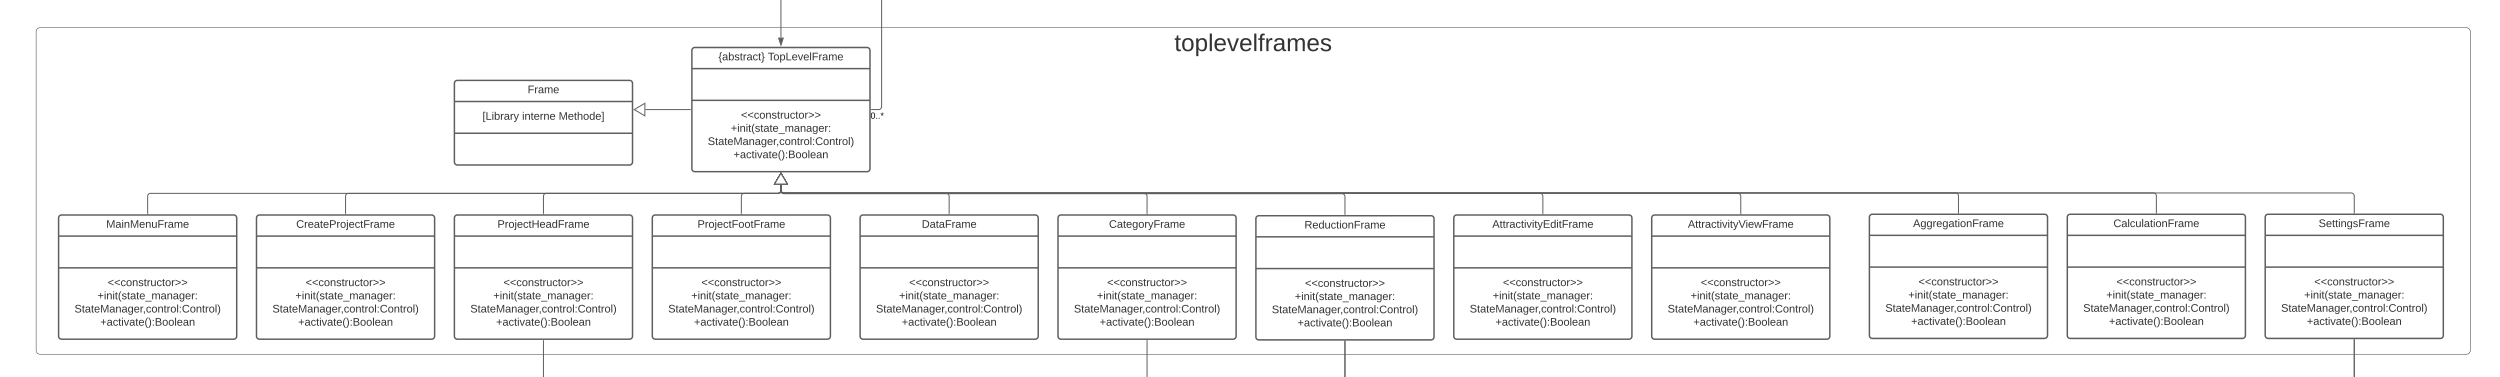 <svg xmlns="http://www.w3.org/2000/svg" xmlns:xlink="http://www.w3.org/1999/xlink" xmlns:lucid="lucid" width="5053" height="762"><g transform="translate(1793 776)" lucid:page-tab-id="0_0"><path d="M-1806.87-2517.67h5484.6v3840.5h-5484.6z" fill="#fff"/><path d="M-1720-712a8 8 0 0 1 8-8h4904a8 8 0 0 1 8 8v644a8 8 0 0 1-8 8h-4904a8 8 0 0 1-8-8z" stroke="#333" fill-opacity="0"/><use xlink:href="#a" transform="matrix(1,0,0,1,-1712,-712) translate(2292.662 39.289)"/><path d="M-874.57-335.46a6 6 0 0 1 6-6h348a6 6 0 0 1 6 6v239a6 6 0 0 1-6 6h-348a6 6 0 0 1-6-6z" stroke="#5e5e5e" stroke-width="3" fill="#fff"/><path d="M-874.57-298.8h360m-360 64.17h360" stroke="#5e5e5e" stroke-width="3" fill="none"/><use xlink:href="#b" transform="matrix(1,0,0,1,-866.567,-333.463) translate(78.975 17.944)"/><use xlink:href="#c" transform="matrix(1,0,0,1,-862.567,-226.63) translate(87.198 28.944)"/><use xlink:href="#d" transform="matrix(1,0,0,1,-862.567,-226.63) translate(66.611 55.611)"/><use xlink:href="#e" transform="matrix(1,0,0,1,-862.567,-226.63) translate(20.099 82.278)"/><use xlink:href="#f" transform="matrix(1,0,0,1,-862.567,-226.63) translate(72.136 108.944)"/><path d="M-474.57-335.46a6 6 0 0 1 6-6h348a6 6 0 0 1 6 6v239a6 6 0 0 1-6 6h-348a6 6 0 0 1-6-6z" stroke="#5e5e5e" stroke-width="3" fill="#fff"/><path d="M-474.57-298.8h360m-360 64.17h360" stroke="#5e5e5e" stroke-width="3" fill="none"/><use xlink:href="#g" transform="matrix(1,0,0,1,-466.567,-333.463) translate(83.296 17.944)"/><use xlink:href="#c" transform="matrix(1,0,0,1,-462.567,-226.63) translate(87.198 28.944)"/><use xlink:href="#d" transform="matrix(1,0,0,1,-462.567,-226.63) translate(66.611 55.611)"/><use xlink:href="#e" transform="matrix(1,0,0,1,-462.567,-226.63) translate(20.099 82.278)"/><use xlink:href="#f" transform="matrix(1,0,0,1,-462.567,-226.63) translate(72.136 108.944)"/><path d="M-1674.57-335.46a6 6 0 0 1 6-6h348a6 6 0 0 1 6 6v239a6 6 0 0 1-6 6h-348a6 6 0 0 1-6-6z" stroke="#5e5e5e" stroke-width="3" fill="#fff"/><path d="M-1674.57-298.8h360m-360 64.17h360" stroke="#5e5e5e" stroke-width="3" fill="none"/><use xlink:href="#h" transform="matrix(1,0,0,1,-1666.567,-333.463) translate(88.235 17.944)"/><use xlink:href="#c" transform="matrix(1,0,0,1,-1662.567,-226.63) translate(87.198 28.944)"/><use xlink:href="#d" transform="matrix(1,0,0,1,-1662.567,-226.63) translate(66.611 55.611)"/><use xlink:href="#e" transform="matrix(1,0,0,1,-1662.567,-226.63) translate(20.099 82.278)"/><use xlink:href="#f" transform="matrix(1,0,0,1,-1662.567,-226.63) translate(72.136 108.944)"/><path d="M-1274.57-335.46a6 6 0 0 1 6-6h348a6 6 0 0 1 6 6v239a6 6 0 0 1-6 6h-348a6 6 0 0 1-6-6z" stroke="#5e5e5e" stroke-width="3" fill="#fff"/><path d="M-1274.57-298.8h360m-360 64.17h360" stroke="#5e5e5e" stroke-width="3" fill="none"/><use xlink:href="#i" transform="matrix(1,0,0,1,-1266.567,-333.463) translate(72.216 17.944)"/><use xlink:href="#c" transform="matrix(1,0,0,1,-1262.567,-226.63) translate(87.198 28.944)"/><use xlink:href="#d" transform="matrix(1,0,0,1,-1262.567,-226.63) translate(66.611 55.611)"/><use xlink:href="#e" transform="matrix(1,0,0,1,-1262.567,-226.63) translate(20.099 82.278)"/><use xlink:href="#f" transform="matrix(1,0,0,1,-1262.567,-226.63) translate(72.136 108.944)"/><path d="M-54.57-335.46a6 6 0 0 1 6-6h348a6 6 0 0 1 6 6v239a6 6 0 0 1-6 6h-348a6 6 0 0 1-6-6z" stroke="#5e5e5e" stroke-width="3" fill="#fff"/><path d="M-54.57-298.8h360m-360 64.17h360" stroke="#5e5e5e" stroke-width="3" fill="none"/><use xlink:href="#j" transform="matrix(1,0,0,1,-46.567,-333.463) translate(116.568 17.944)"/><use xlink:href="#c" transform="matrix(1,0,0,1,-42.567,-226.63) translate(87.198 28.944)"/><use xlink:href="#d" transform="matrix(1,0,0,1,-42.567,-226.63) translate(66.611 55.611)"/><use xlink:href="#e" transform="matrix(1,0,0,1,-42.567,-226.63) translate(20.099 82.278)"/><use xlink:href="#f" transform="matrix(1,0,0,1,-42.567,-226.63) translate(72.136 108.944)"/><path d="M345.43-335.46a6 6 0 0 1 6-6h348a6 6 0 0 1 6 6v239a6 6 0 0 1-6 6h-348a6 6 0 0 1-6-6z" stroke="#5e5e5e" stroke-width="3" fill="#fff"/><path d="M345.43-298.8h360m-360 64.17h360" stroke="#5e5e5e" stroke-width="3" fill="none"/><use xlink:href="#k" transform="matrix(1,0,0,1,353.433,-333.463) translate(94.994 17.944)"/><use xlink:href="#c" transform="matrix(1,0,0,1,357.433,-226.63) translate(87.198 28.944)"/><use xlink:href="#d" transform="matrix(1,0,0,1,357.433,-226.63) translate(66.611 55.611)"/><use xlink:href="#e" transform="matrix(1,0,0,1,357.433,-226.63) translate(20.099 82.278)"/><use xlink:href="#f" transform="matrix(1,0,0,1,357.433,-226.63) translate(72.136 108.944)"/><path d="M745.43-334a6 6 0 0 1 6-6h348a6 6 0 0 1 6 6v239a6 6 0 0 1-6 6h-348a6 6 0 0 1-6-6z" stroke="#5e5e5e" stroke-width="3" fill="#fff"/><path d="M745.43-297.33h360m-360 64.16h360" stroke="#5e5e5e" stroke-width="3" fill="none"/><use xlink:href="#l" transform="matrix(1,0,0,1,753.433,-332) translate(90.056 17.944)"/><use xlink:href="#c" transform="matrix(1,0,0,1,757.433,-225.167) translate(87.198 28.944)"/><use xlink:href="#d" transform="matrix(1,0,0,1,757.433,-225.167) translate(66.611 55.611)"/><use xlink:href="#e" transform="matrix(1,0,0,1,757.433,-225.167) translate(20.099 82.278)"/><use xlink:href="#f" transform="matrix(1,0,0,1,757.433,-225.167) translate(72.136 108.944)"/><path d="M925.43-86.5V124a6 6 0 0 1-6 6h-178a6 6 0 0 0-6 6v24.15" stroke="#5e5e5e" stroke-width="2" fill="none"/><path d="M926.43-86.47h-2v-1.03h2z" stroke="#5e5e5e" stroke-width=".05" fill="#5e5e5e"/><path d="M735.43 175.4l-4.63-14.25h9.27z" stroke="#5e5e5e" stroke-width="2" fill="#5e5e5e"/><path d="M925.43-86.5V124a6 6 0 0 0 6 6h198a6 6 0 0 1 6 6v24.15" stroke="#5e5e5e" stroke-width="2" fill="none"/><path d="M926.43-86.47h-2v-1.03h2z" stroke="#5e5e5e" stroke-width=".05" fill="#5e5e5e"/><path d="M1135.43 175.4l-4.63-14.25h9.27z" stroke="#5e5e5e" stroke-width="2" fill="#5e5e5e"/><path d="M1145.43-335.46a6 6 0 0 1 6-6h348a6 6 0 0 1 6 6v239a6 6 0 0 1-6 6h-348a6 6 0 0 1-6-6z" stroke="#5e5e5e" stroke-width="3" fill="#fff"/><path d="M1145.43-298.8h360m-360 64.17h360" stroke="#5e5e5e" stroke-width="3" fill="none"/><use xlink:href="#m" transform="matrix(1,0,0,1,1153.433,-333.463) translate(69.747 17.944)"/><use xlink:href="#c" transform="matrix(1,0,0,1,1157.433,-226.63) translate(87.198 28.944)"/><use xlink:href="#d" transform="matrix(1,0,0,1,1157.433,-226.63) translate(66.611 55.611)"/><use xlink:href="#e" transform="matrix(1,0,0,1,1157.433,-226.63) translate(20.099 82.278)"/><use xlink:href="#f" transform="matrix(1,0,0,1,1157.433,-226.63) translate(72.136 108.944)"/><path d="M1545.43-335.46a6 6 0 0 1 6-6h348a6 6 0 0 1 6 6v239a6 6 0 0 1-6 6h-348a6 6 0 0 1-6-6z" stroke="#5e5e5e" stroke-width="3" fill="#fff"/><path d="M1545.43-298.8h360m-360 64.17h360" stroke="#5e5e5e" stroke-width="3" fill="none"/><use xlink:href="#n" transform="matrix(1,0,0,1,1553.433,-333.463) translate(65.056 17.944)"/><use xlink:href="#c" transform="matrix(1,0,0,1,1557.433,-226.63) translate(87.198 28.944)"/><use xlink:href="#d" transform="matrix(1,0,0,1,1557.433,-226.63) translate(66.611 55.611)"/><use xlink:href="#e" transform="matrix(1,0,0,1,1557.433,-226.63) translate(20.099 82.278)"/><use xlink:href="#f" transform="matrix(1,0,0,1,1557.433,-226.63) translate(72.136 108.944)"/><path d="M1985.43-336.96a6 6 0 0 1 6-6h348a6 6 0 0 1 6 6v239a6 6 0 0 1-6 6h-348a6 6 0 0 1-6-6z" stroke="#5e5e5e" stroke-width="3" fill="#fff"/><path d="M1985.43-300.3h360m-360 64.17h360" stroke="#5e5e5e" stroke-width="3" fill="none"/><use xlink:href="#o" transform="matrix(1,0,0,1,1993.433,-334.963) translate(80.179 17.944)"/><use xlink:href="#c" transform="matrix(1,0,0,1,1997.433,-228.13) translate(87.198 28.944)"/><use xlink:href="#d" transform="matrix(1,0,0,1,1997.433,-228.13) translate(66.611 55.611)"/><use xlink:href="#e" transform="matrix(1,0,0,1,1997.433,-228.13) translate(20.099 82.278)"/><use xlink:href="#f" transform="matrix(1,0,0,1,1997.433,-228.13) translate(72.136 108.944)"/><path d="M2385.43-336.96a6 6 0 0 1 6-6h348a6 6 0 0 1 6 6v239a6 6 0 0 1-6 6h-348a6 6 0 0 1-6-6z" stroke="#5e5e5e" stroke-width="3" fill="#fff"/><path d="M2385.43-300.3h360m-360 64.17h360" stroke="#5e5e5e" stroke-width="3" fill="none"/><use xlink:href="#p" transform="matrix(1,0,0,1,2393.433,-334.963) translate(85.179 17.944)"/><use xlink:href="#c" transform="matrix(1,0,0,1,2397.433,-228.13) translate(87.198 28.944)"/><use xlink:href="#d" transform="matrix(1,0,0,1,2397.433,-228.13) translate(66.611 55.611)"/><use xlink:href="#e" transform="matrix(1,0,0,1,2397.433,-228.13) translate(20.099 82.278)"/><use xlink:href="#f" transform="matrix(1,0,0,1,2397.433,-228.13) translate(72.136 108.944)"/><path d="M-694.57-87.96V77.46" stroke="#5e5e5e" stroke-width="2" fill="none"/><path d="M-693.57-87.94h-2v-1.02h2z" stroke="#5e5e5e" stroke-width=".05" fill="#5e5e5e"/><path d="M-694.57 92.73l-4.63-14.27h9.27z" stroke="#5e5e5e" stroke-width="2" fill="#5e5e5e"/><path d="M2785.43-336.96a6 6 0 0 1 6-6h348a6 6 0 0 1 6 6v239a6 6 0 0 1-6 6h-348a6 6 0 0 1-6-6z" stroke="#5e5e5e" stroke-width="3" fill="#fff"/><path d="M2785.43-300.3h360m-360 64.17h360" stroke="#5e5e5e" stroke-width="3" fill="none"/><use xlink:href="#q" transform="matrix(1,0,0,1,2793.433,-334.963) translate(99.901 17.944)"/><use xlink:href="#c" transform="matrix(1,0,0,1,2797.433,-228.13) translate(87.198 28.944)"/><use xlink:href="#d" transform="matrix(1,0,0,1,2797.433,-228.13) translate(66.611 55.611)"/><use xlink:href="#e" transform="matrix(1,0,0,1,2797.433,-228.13) translate(20.099 82.278)"/><use xlink:href="#f" transform="matrix(1,0,0,1,2797.433,-228.13) translate(72.136 108.944)"/><path d="M2965.43-89.46v82.9a6 6 0 0 1-6 6h-388a6 6 0 0 0-6 6v65.4" stroke="#5e5e5e" stroke-width="2" fill="none"/><path d="M2966.43-89.44h-2v-1.02h2z" stroke="#5e5e5e" stroke-width=".05" fill="#5e5e5e"/><path d="M2565.43 86.12l-4.63-14.27h9.27z" stroke="#5e5e5e" stroke-width="2" fill="#5e5e5e"/><path d="M2965.43-89.46v160.3" stroke="#5e5e5e" stroke-width="2" fill="none"/><path d="M2966.43-89.44h-2v-1.02h2z" stroke="#5e5e5e" stroke-width=".05" fill="#5e5e5e"/><path d="M2965.43 86.12l-4.63-14.27h9.27z" stroke="#5e5e5e" stroke-width="2" fill="#5e5e5e"/><path d="M525.43-87.96V984.7a6 6 0 0 0 6 6h204" stroke="#5e5e5e" stroke-width="2" fill="none"/><path d="M526.43-87.94h-2v-1.02h2z" stroke="#5e5e5e" stroke-width=".05" fill="#5e5e5e"/><path d="M750.7 990.7l-14.27 4.62v-9.27z" stroke="#5e5e5e" stroke-width="2" fill="#5e5e5e"/><use xlink:href="#r" transform="matrix(1,0,0,1,744.933,960.451) translate(0 14.4)"/><path d="M-394.57-674a6 6 0 0 1 6-6h348a6 6 0 0 1 6 6v239a6 6 0 0 1-6 6h-348a6 6 0 0 1-6-6z" stroke="#5e5e5e" stroke-width="3" fill="#fff"/><path d="M-394.57-637.33h360m-360 64.16h360" stroke="#5e5e5e" stroke-width="3" fill="none"/><use xlink:href="#s" transform="matrix(1,0,0,1,-386.567,-672) translate(45.642 17.944)"/><use xlink:href="#t" transform="matrix(1,0,0,1,-386.567,-672) translate(145.58 17.944)"/><use xlink:href="#c" transform="matrix(1,0,0,1,-382.567,-565.167) translate(87.198 28.944)"/><use xlink:href="#d" transform="matrix(1,0,0,1,-382.567,-565.167) translate(66.611 55.611)"/><use xlink:href="#e" transform="matrix(1,0,0,1,-382.567,-565.167) translate(20.099 82.278)"/><use xlink:href="#f" transform="matrix(1,0,0,1,-382.567,-565.167) translate(72.136 108.944)"/><path d="M-214.57-944.07V-700" stroke="#5e5e5e" stroke-width="2" fill="none"/><path d="M-213.57-944.04h-2v-1.03h2z" stroke="#5e5e5e" stroke-width=".05" fill="#5e5e5e"/><path d="M-214.57-684.74L-219.2-699h9.27z" stroke="#5e5e5e" stroke-width="2" fill="#5e5e5e"/><path d="M-874.57-607.5a6 6 0 0 1 6-6h348a6 6 0 0 1 6 6v159a6 6 0 0 1-6 6h-348a6 6 0 0 1-6-6z" stroke="#5e5e5e" stroke-width="3" fill="#fff"/><path d="M-874.57-570.83h360m-360 64.17h360" stroke="#5e5e5e" stroke-width="3" fill="none"/><use xlink:href="#u" transform="matrix(1,0,0,1,-866.567,-605.493) translate(139.994 17.944)"/><use xlink:href="#v" transform="matrix(1,0,0,1,-862.567,-562.826) translate(44.728 28.944)"/><use xlink:href="#w" transform="matrix(1,0,0,1,-862.567,-562.826) translate(124.79 28.944)"/><use xlink:href="#x" transform="matrix(1,0,0,1,-862.567,-562.826) translate(198.741 28.944)"/><path d="M-397.07-554.5h-91.5" stroke="#5e5e5e" stroke-width="2" fill="none"/><path d="M-396.07-553.5h-1.02v-2h1.03z" stroke="#5e5e5e" stroke-width=".05" fill="#5e5e5e"/><path d="M-511.1-554.5l21.52-12.73v25.46z" stroke="#5e5e5e" stroke-width="2" fill="#fff"/><path d="M-32.07-554.5h15a6 6 0 0 0 6-6V-824a6 6 0 0 1 6-6h901.8a6 6 0 0 0 6-6v-80" stroke="#5e5e5e" stroke-width="2" fill="none"/><path d="M-32.04-553.5h-1.03v-2h1.03z" stroke="#5e5e5e" stroke-width=".05" fill="#5e5e5e"/><path d="M902.72-931.26l4.63 14.26h-9.27z" stroke="#5e5e5e" stroke-width="2" fill="#5e5e5e"/><g><use xlink:href="#y" transform="matrix(1,0,0,1,-33.567,-550.5) translate(0 14.4)"/></g><path d="M-214.57-403.02v11.8a6 6 0 0 1-6 6h-1268a6 6 0 0 0-6 6v35.26" stroke="#5e5e5e" stroke-width="2" fill="none"/><path d="M-214.57-425.54l12.73 21.52h-25.45z" stroke="#5e5e5e" stroke-width="2" fill="#fff"/><path d="M-1493.57-342.96h-2V-344h2z" stroke="#5e5e5e" stroke-width=".05" fill="#5e5e5e"/><path d="M-214.57-403.02v11.8a6 6 0 0 1-6 6h-868a6 6 0 0 0-6 6v35.26" stroke="#5e5e5e" stroke-width="2" fill="none"/><path d="M-214.57-425.54l12.73 21.52h-25.45z" stroke="#5e5e5e" stroke-width="2" fill="#fff"/><path d="M-1093.57-342.96h-2V-344h2z" stroke="#5e5e5e" stroke-width=".05" fill="#5e5e5e"/><path d="M-214.57-403.02v11.8a6 6 0 0 1-6 6h-68a6 6 0 0 0-6 6v35.26" stroke="#5e5e5e" stroke-width="2" fill="none"/><path d="M-214.57-425.54l12.73 21.52h-25.45z" stroke="#5e5e5e" stroke-width="2" fill="#fff"/><path d="M-293.57-342.96h-2V-344h2z" stroke="#5e5e5e" stroke-width=".05" fill="#5e5e5e"/><path d="M-214.57-403.02v11.8a6 6 0 0 1-6 6h-468a6 6 0 0 0-6 6v35.26" stroke="#5e5e5e" stroke-width="2" fill="none"/><path d="M-214.57-425.54l12.73 21.52h-25.45z" stroke="#5e5e5e" stroke-width="2" fill="#fff"/><path d="M-693.57-342.96h-2V-344h2z" stroke="#5e5e5e" stroke-width=".05" fill="#5e5e5e"/><path d="M-214.57-403.02v12.52a6 6 0 0 0 6 6h1128a6 6 0 0 1 6 6v36" stroke="#5e5e5e" stroke-width="2" fill="none"/><path d="M-214.57-425.54l12.73 21.52h-25.45z" stroke="#5e5e5e" stroke-width="2" fill="#fff"/><path d="M926.43-341.5h-2v-1.03h2z" stroke="#5e5e5e" stroke-width=".05" fill="#5e5e5e"/><path d="M-214.57-403.02v11.8a6 6 0 0 0 6 6h328a6 6 0 0 1 6 6v35.26" stroke="#5e5e5e" stroke-width="2" fill="none"/><path d="M-214.57-425.54l12.73 21.52h-25.45z" stroke="#5e5e5e" stroke-width="2" fill="#fff"/><path d="M126.43-342.96h-2V-344h2z" stroke="#5e5e5e" stroke-width=".05" fill="#5e5e5e"/><path d="M-214.57-403.02v11.8a6 6 0 0 0 6 6h1528a6 6 0 0 1 6 6v35.26" stroke="#5e5e5e" stroke-width="2" fill="none"/><path d="M-214.57-425.54l12.73 21.52h-25.45z" stroke="#5e5e5e" stroke-width="2" fill="#fff"/><path d="M1326.43-342.96h-2V-344h2z" stroke="#5e5e5e" stroke-width=".05" fill="#5e5e5e"/><path d="M-214.57-403.02v11.8a6 6 0 0 0 6 6h728a6 6 0 0 1 6 6v35.26" stroke="#5e5e5e" stroke-width="2" fill="none"/><path d="M-214.57-425.54l12.73 21.52h-25.45z" stroke="#5e5e5e" stroke-width="2" fill="#fff"/><path d="M526.43-342.96h-2V-344h2z" stroke="#5e5e5e" stroke-width=".05" fill="#5e5e5e"/><path d="M-214.57-403.02v11.04a6 6 0 0 0 6 6h2368a6 6 0 0 1 6 6v34.52" stroke="#5e5e5e" stroke-width="2" fill="none"/><path d="M-214.57-425.54l12.73 21.52h-25.45z" stroke="#5e5e5e" stroke-width="2" fill="#fff"/><path d="M2166.43-344.46h-2v-1.03h2z" stroke="#5e5e5e" stroke-width=".05" fill="#5e5e5e"/><path d="M-214.57-403.02v11.8a6 6 0 0 0 6 6h1928a6 6 0 0 1 6 6v35.26" stroke="#5e5e5e" stroke-width="2" fill="none"/><path d="M-214.57-425.54l12.73 21.52h-25.45z" stroke="#5e5e5e" stroke-width="2" fill="#fff"/><path d="M1726.43-342.96h-2V-344h2z" stroke="#5e5e5e" stroke-width=".05" fill="#5e5e5e"/><path d="M-214.57-403.02v11.04a6 6 0 0 0 6 6h2768a6 6 0 0 1 6 6v34.52" stroke="#5e5e5e" stroke-width="2" fill="none"/><path d="M-214.57-425.54l12.73 21.52h-25.45z" stroke="#5e5e5e" stroke-width="2" fill="#fff"/><path d="M2566.43-344.46h-2v-1.03h2z" stroke="#5e5e5e" stroke-width=".05" fill="#5e5e5e"/><path d="M-214.57-403.02v11.04a6 6 0 0 0 6 6h3168a6 6 0 0 1 6 6v34.52" stroke="#5e5e5e" stroke-width="2" fill="none"/><path d="M-214.57-425.54l12.73 21.52h-25.45z" stroke="#5e5e5e" stroke-width="2" fill="#fff"/><path d="M2966.43-344.46h-2v-1.03h2z" stroke="#5e5e5e" stroke-width=".05" fill="#5e5e5e"/><path d="M-214.57-403.02v16.8" stroke="#5e5e5e" stroke-width="2" fill="none"/><path d="M-214.57-425.54l12.73 21.52h-25.45z" stroke="#5e5e5e" stroke-width="2" fill="#fff"/><path d="M-214.57-386.26v1.03" stroke="#5e5e5e" stroke-width="2" fill="none"/><defs><path fill="#333" d="M59-47c-2 24 18 29 38 22v24C64 9 27 4 27-40v-127H5v-23h24l9-43h21v43h35v23H59v120" id="z"/><path fill="#333" d="M100-194c62-1 85 37 85 99 1 63-27 99-86 99S16-35 15-95c0-66 28-99 85-99zM99-20c44 1 53-31 53-75 0-43-8-75-51-75s-53 32-53 75 10 74 51 75" id="A"/><path fill="#333" d="M115-194c55 1 70 41 70 98S169 2 115 4C84 4 66-9 55-30l1 105H24l-1-265h31l2 30c10-21 28-34 59-34zm-8 174c40 0 45-34 45-75s-6-73-45-74c-42 0-51 32-51 76 0 43 10 73 51 73" id="B"/><path fill="#333" d="M24 0v-261h32V0H24" id="C"/><path fill="#333" d="M100-194c63 0 86 42 84 106H49c0 40 14 67 53 68 26 1 43-12 49-29l28 8c-11 28-37 45-77 45C44 4 14-33 15-96c1-61 26-98 85-98zm52 81c6-60-76-77-97-28-3 7-6 17-6 28h103" id="D"/><path fill="#333" d="M108 0H70L1-190h34L89-25l56-165h34" id="E"/><path fill="#333" d="M101-234c-31-9-42 10-38 44h38v23H63V0H32v-167H5v-23h27c-7-52 17-82 69-68v24" id="F"/><path fill="#333" d="M114-163C36-179 61-72 57 0H25l-1-190h30c1 12-1 29 2 39 6-27 23-49 58-41v29" id="G"/><path fill="#333" d="M141-36C126-15 110 5 73 4 37 3 15-17 15-53c-1-64 63-63 125-63 3-35-9-54-41-54-24 1-41 7-42 31l-33-3c5-37 33-52 76-52 45 0 72 20 72 64v82c-1 20 7 32 28 27v20c-31 9-61-2-59-35zM48-53c0 20 12 33 32 33 41-3 63-29 60-74-43 2-92-5-92 41" id="H"/><path fill="#333" d="M210-169c-67 3-38 105-44 169h-31v-121c0-29-5-50-35-48C34-165 62-65 56 0H25l-1-190h30c1 10-1 24 2 32 10-44 99-50 107 0 11-21 27-35 58-36 85-2 47 119 55 194h-31v-121c0-29-5-49-35-48" id="I"/><path fill="#333" d="M135-143c-3-34-86-38-87 0 15 53 115 12 119 90S17 21 10-45l28-5c4 36 97 45 98 0-10-56-113-15-118-90-4-57 82-63 122-42 12 7 21 19 24 35" id="J"/><g id="a"><use transform="matrix(0.136,0,0,0.136,0,0)" xlink:href="#z"/><use transform="matrix(0.136,0,0,0.136,13.642,0)" xlink:href="#A"/><use transform="matrix(0.136,0,0,0.136,40.926,0)" xlink:href="#B"/><use transform="matrix(0.136,0,0,0.136,68.21,0)" xlink:href="#C"/><use transform="matrix(0.136,0,0,0.136,78.987,0)" xlink:href="#D"/><use transform="matrix(0.136,0,0,0.136,106.271,0)" xlink:href="#E"/><use transform="matrix(0.136,0,0,0.136,130.827,0)" xlink:href="#D"/><use transform="matrix(0.136,0,0,0.136,158.11,0)" xlink:href="#C"/><use transform="matrix(0.136,0,0,0.136,168.888,0)" xlink:href="#F"/><use transform="matrix(0.136,0,0,0.136,182.53,0)" xlink:href="#G"/><use transform="matrix(0.136,0,0,0.136,198.764,0)" xlink:href="#H"/><use transform="matrix(0.136,0,0,0.136,226.048,0)" xlink:href="#I"/><use transform="matrix(0.136,0,0,0.136,266.837,0)" xlink:href="#D"/><use transform="matrix(0.136,0,0,0.136,294.121,0)" xlink:href="#J"/></g><path fill="#333" d="M30-248c87 1 191-15 191 75 0 78-77 80-158 76V0H30v-248zm33 125c57 0 124 11 124-50 0-59-68-47-124-48v98" id="K"/><path fill="#333" d="M24-231v-30h32v30H24zM-9 49c24 4 33-6 33-30v-209h32V24c2 40-23 58-65 49V49" id="L"/><path fill="#333" d="M96-169c-40 0-48 33-48 73s9 75 48 75c24 0 41-14 43-38l32 2c-6 37-31 61-74 61-59 0-76-41-82-99-10-93 101-131 147-64 4 7 5 14 7 22l-32 3c-4-21-16-35-41-35" id="M"/><path fill="#333" d="M197 0v-115H63V0H30v-248h33v105h134v-105h34V0h-34" id="N"/><path fill="#333" d="M85-194c31 0 48 13 60 33l-1-100h32l1 261h-30c-2-10 0-23-3-31C134-8 116 4 85 4 32 4 16-35 15-94c0-66 23-100 70-100zm9 24c-40 0-46 34-46 75 0 40 6 74 45 74 42 0 51-32 51-76 0-42-9-74-50-73" id="O"/><path fill="#333" d="M63-220v92h138v28H63V0H30v-248h175v28H63" id="P"/><g id="b"><use transform="matrix(0.062,0,0,0.062,0,0)" xlink:href="#K"/><use transform="matrix(0.062,0,0,0.062,14.815,0)" xlink:href="#G"/><use transform="matrix(0.062,0,0,0.062,22.16,0)" xlink:href="#A"/><use transform="matrix(0.062,0,0,0.062,34.506,0)" xlink:href="#L"/><use transform="matrix(0.062,0,0,0.062,39.383,0)" xlink:href="#D"/><use transform="matrix(0.062,0,0,0.062,51.728,0)" xlink:href="#M"/><use transform="matrix(0.062,0,0,0.062,62.84,0)" xlink:href="#z"/><use transform="matrix(0.062,0,0,0.062,69.012,0)" xlink:href="#N"/><use transform="matrix(0.062,0,0,0.062,85,0)" xlink:href="#D"/><use transform="matrix(0.062,0,0,0.062,97.346,0)" xlink:href="#H"/><use transform="matrix(0.062,0,0,0.062,109.691,0)" xlink:href="#O"/><use transform="matrix(0.062,0,0,0.062,122.037,0)" xlink:href="#P"/><use transform="matrix(0.062,0,0,0.062,135.556,0)" xlink:href="#G"/><use transform="matrix(0.062,0,0,0.062,142.901,0)" xlink:href="#H"/><use transform="matrix(0.062,0,0,0.062,155.247,0)" xlink:href="#I"/><use transform="matrix(0.062,0,0,0.062,173.704,0)" xlink:href="#D"/></g><path fill="#333" d="M18-100v-36l175-74v27L42-118l151 64v27" id="Q"/><path fill="#333" d="M117-194c89-4 53 116 60 194h-32v-121c0-31-8-49-39-48C34-167 62-67 57 0H25l-1-190h30c1 10-1 24 2 32 11-22 29-35 61-36" id="R"/><path fill="#333" d="M84 4C-5 8 30-112 23-190h32v120c0 31 7 50 39 49 72-2 45-101 50-169h31l1 190h-30c-1-10 1-25-2-33-11 22-28 36-60 37" id="S"/><path fill="#333" d="M18-27v-27l151-64-151-65v-27l175 74v36" id="T"/><g id="c"><use transform="matrix(0.062,0,0,0.062,0,0)" xlink:href="#Q"/><use transform="matrix(0.062,0,0,0.062,12.963,0)" xlink:href="#Q"/><use transform="matrix(0.062,0,0,0.062,25.926,0)" xlink:href="#M"/><use transform="matrix(0.062,0,0,0.062,37.037,0)" xlink:href="#A"/><use transform="matrix(0.062,0,0,0.062,49.383,0)" xlink:href="#R"/><use transform="matrix(0.062,0,0,0.062,61.728,0)" xlink:href="#J"/><use transform="matrix(0.062,0,0,0.062,72.84,0)" xlink:href="#z"/><use transform="matrix(0.062,0,0,0.062,79.012,0)" xlink:href="#G"/><use transform="matrix(0.062,0,0,0.062,86.358,0)" xlink:href="#S"/><use transform="matrix(0.062,0,0,0.062,98.704,0)" xlink:href="#M"/><use transform="matrix(0.062,0,0,0.062,109.815,0)" xlink:href="#z"/><use transform="matrix(0.062,0,0,0.062,115.988,0)" xlink:href="#A"/><use transform="matrix(0.062,0,0,0.062,128.333,0)" xlink:href="#G"/><use transform="matrix(0.062,0,0,0.062,135.679,0)" xlink:href="#T"/><use transform="matrix(0.062,0,0,0.062,148.642,0)" xlink:href="#T"/></g><path fill="#333" d="M118-107v75H92v-75H18v-26h74v-75h26v75h74v26h-74" id="U"/><path fill="#333" d="M24-231v-30h32v30H24zM24 0v-190h32V0H24" id="V"/><path fill="#333" d="M87 75C49 33 22-17 22-94c0-76 28-126 65-167h31c-38 41-64 92-64 168S80 34 118 75H87" id="W"/><path fill="#333" d="M-5 72V49h209v23H-5" id="X"/><path fill="#333" d="M177-190C167-65 218 103 67 71c-23-6-38-20-44-43l32-5c15 47 100 32 89-28v-30C133-14 115 1 83 1 29 1 15-40 15-95c0-56 16-97 71-98 29-1 48 16 59 35 1-10 0-23 2-32h30zM94-22c36 0 50-32 50-73 0-42-14-75-50-75-39 0-46 34-46 75s6 73 46 73" id="Y"/><path fill="#333" d="M33-154v-36h34v36H33zM33 0v-36h34V0H33" id="Z"/><g id="d"><use transform="matrix(0.062,0,0,0.062,0,0)" xlink:href="#U"/><use transform="matrix(0.062,0,0,0.062,12.963,0)" xlink:href="#V"/><use transform="matrix(0.062,0,0,0.062,17.84,0)" xlink:href="#R"/><use transform="matrix(0.062,0,0,0.062,30.185,0)" xlink:href="#V"/><use transform="matrix(0.062,0,0,0.062,35.062,0)" xlink:href="#z"/><use transform="matrix(0.062,0,0,0.062,41.235,0)" xlink:href="#W"/><use transform="matrix(0.062,0,0,0.062,48.58,0)" xlink:href="#J"/><use transform="matrix(0.062,0,0,0.062,59.691,0)" xlink:href="#z"/><use transform="matrix(0.062,0,0,0.062,65.864,0)" xlink:href="#H"/><use transform="matrix(0.062,0,0,0.062,78.21,0)" xlink:href="#z"/><use transform="matrix(0.062,0,0,0.062,84.383,0)" xlink:href="#D"/><use transform="matrix(0.062,0,0,0.062,96.728,0)" xlink:href="#X"/><use transform="matrix(0.062,0,0,0.062,109.074,0)" xlink:href="#I"/><use transform="matrix(0.062,0,0,0.062,127.531,0)" xlink:href="#H"/><use transform="matrix(0.062,0,0,0.062,139.877,0)" xlink:href="#R"/><use transform="matrix(0.062,0,0,0.062,152.222,0)" xlink:href="#H"/><use transform="matrix(0.062,0,0,0.062,164.568,0)" xlink:href="#Y"/><use transform="matrix(0.062,0,0,0.062,176.914,0)" xlink:href="#D"/><use transform="matrix(0.062,0,0,0.062,189.259,0)" xlink:href="#G"/><use transform="matrix(0.062,0,0,0.062,196.605,0)" xlink:href="#Z"/></g><path fill="#333" d="M185-189c-5-48-123-54-124 2 14 75 158 14 163 119 3 78-121 87-175 55-17-10-28-26-33-46l33-7c5 56 141 63 141-1 0-78-155-14-162-118-5-82 145-84 179-34 5 7 8 16 11 25" id="aa"/><path fill="#333" d="M240 0l2-218c-23 76-54 145-80 218h-23L58-218 59 0H30v-248h44l77 211c21-75 51-140 76-211h43V0h-30" id="ab"/><path fill="#333" d="M68-38c1 34 0 65-14 84H32c9-13 17-26 17-46H33v-38h35" id="ac"/><path fill="#333" d="M212-179c-10-28-35-45-73-45-59 0-87 40-87 99 0 60 29 101 89 101 43 0 62-24 78-52l27 14C228-24 195 4 139 4 59 4 22-46 18-125c-6-104 99-153 187-111 19 9 31 26 39 46" id="ad"/><path fill="#333" d="M33-261c38 41 65 92 65 168S71 34 33 75H2C39 34 66-17 66-93S39-220 2-261h31" id="ae"/><g id="e"><use transform="matrix(0.062,0,0,0.062,0,0)" xlink:href="#aa"/><use transform="matrix(0.062,0,0,0.062,14.815,0)" xlink:href="#z"/><use transform="matrix(0.062,0,0,0.062,20.988,0)" xlink:href="#H"/><use transform="matrix(0.062,0,0,0.062,33.333,0)" xlink:href="#z"/><use transform="matrix(0.062,0,0,0.062,39.506,0)" xlink:href="#D"/><use transform="matrix(0.062,0,0,0.062,51.852,0)" xlink:href="#ab"/><use transform="matrix(0.062,0,0,0.062,70.309,0)" xlink:href="#H"/><use transform="matrix(0.062,0,0,0.062,82.654,0)" xlink:href="#R"/><use transform="matrix(0.062,0,0,0.062,95,0)" xlink:href="#H"/><use transform="matrix(0.062,0,0,0.062,107.346,0)" xlink:href="#Y"/><use transform="matrix(0.062,0,0,0.062,119.691,0)" xlink:href="#D"/><use transform="matrix(0.062,0,0,0.062,132.037,0)" xlink:href="#G"/><use transform="matrix(0.062,0,0,0.062,138.148,0)" xlink:href="#ac"/><use transform="matrix(0.062,0,0,0.062,144.321,0)" xlink:href="#M"/><use transform="matrix(0.062,0,0,0.062,155.432,0)" xlink:href="#A"/><use transform="matrix(0.062,0,0,0.062,167.778,0)" xlink:href="#R"/><use transform="matrix(0.062,0,0,0.062,180.123,0)" xlink:href="#z"/><use transform="matrix(0.062,0,0,0.062,186.296,0)" xlink:href="#G"/><use transform="matrix(0.062,0,0,0.062,193.642,0)" xlink:href="#A"/><use transform="matrix(0.062,0,0,0.062,205.988,0)" xlink:href="#C"/><use transform="matrix(0.062,0,0,0.062,210.864,0)" xlink:href="#Z"/><use transform="matrix(0.062,0,0,0.062,217.037,0)" xlink:href="#ad"/><use transform="matrix(0.062,0,0,0.062,233.025,0)" xlink:href="#A"/><use transform="matrix(0.062,0,0,0.062,245.37,0)" xlink:href="#R"/><use transform="matrix(0.062,0,0,0.062,257.716,0)" xlink:href="#z"/><use transform="matrix(0.062,0,0,0.062,263.889,0)" xlink:href="#G"/><use transform="matrix(0.062,0,0,0.062,271.235,0)" xlink:href="#A"/><use transform="matrix(0.062,0,0,0.062,283.58,0)" xlink:href="#C"/><use transform="matrix(0.062,0,0,0.062,288.457,0)" xlink:href="#ae"/></g><path fill="#333" d="M160-131c35 5 61 23 61 61C221 17 115-2 30 0v-248c76 3 177-17 177 60 0 33-19 50-47 57zm-97-11c50-1 110 9 110-42 0-47-63-36-110-37v79zm0 115c55-2 124 14 124-45 0-56-70-42-124-44v89" id="af"/><g id="f"><use transform="matrix(0.062,0,0,0.062,0,0)" xlink:href="#U"/><use transform="matrix(0.062,0,0,0.062,12.963,0)" xlink:href="#H"/><use transform="matrix(0.062,0,0,0.062,25.309,0)" xlink:href="#M"/><use transform="matrix(0.062,0,0,0.062,36.42,0)" xlink:href="#z"/><use transform="matrix(0.062,0,0,0.062,42.593,0)" xlink:href="#V"/><use transform="matrix(0.062,0,0,0.062,47.469,0)" xlink:href="#E"/><use transform="matrix(0.062,0,0,0.062,58.58,0)" xlink:href="#H"/><use transform="matrix(0.062,0,0,0.062,70.926,0)" xlink:href="#z"/><use transform="matrix(0.062,0,0,0.062,77.099,0)" xlink:href="#D"/><use transform="matrix(0.062,0,0,0.062,89.444,0)" xlink:href="#W"/><use transform="matrix(0.062,0,0,0.062,96.79,0)" xlink:href="#ae"/><use transform="matrix(0.062,0,0,0.062,104.136,0)" xlink:href="#Z"/><use transform="matrix(0.062,0,0,0.062,110.309,0)" xlink:href="#af"/><use transform="matrix(0.062,0,0,0.062,125.123,0)" xlink:href="#A"/><use transform="matrix(0.062,0,0,0.062,137.469,0)" xlink:href="#A"/><use transform="matrix(0.062,0,0,0.062,149.815,0)" xlink:href="#C"/><use transform="matrix(0.062,0,0,0.062,154.691,0)" xlink:href="#D"/><use transform="matrix(0.062,0,0,0.062,167.037,0)" xlink:href="#H"/><use transform="matrix(0.062,0,0,0.062,179.383,0)" xlink:href="#R"/></g><g id="g"><use transform="matrix(0.062,0,0,0.062,0,0)" xlink:href="#K"/><use transform="matrix(0.062,0,0,0.062,14.815,0)" xlink:href="#G"/><use transform="matrix(0.062,0,0,0.062,22.16,0)" xlink:href="#A"/><use transform="matrix(0.062,0,0,0.062,34.506,0)" xlink:href="#L"/><use transform="matrix(0.062,0,0,0.062,39.383,0)" xlink:href="#D"/><use transform="matrix(0.062,0,0,0.062,51.728,0)" xlink:href="#M"/><use transform="matrix(0.062,0,0,0.062,62.84,0)" xlink:href="#z"/><use transform="matrix(0.062,0,0,0.062,69.012,0)" xlink:href="#P"/><use transform="matrix(0.062,0,0,0.062,82.531,0)" xlink:href="#A"/><use transform="matrix(0.062,0,0,0.062,94.877,0)" xlink:href="#A"/><use transform="matrix(0.062,0,0,0.062,107.222,0)" xlink:href="#z"/><use transform="matrix(0.062,0,0,0.062,113.395,0)" xlink:href="#P"/><use transform="matrix(0.062,0,0,0.062,126.914,0)" xlink:href="#G"/><use transform="matrix(0.062,0,0,0.062,134.259,0)" xlink:href="#H"/><use transform="matrix(0.062,0,0,0.062,146.605,0)" xlink:href="#I"/><use transform="matrix(0.062,0,0,0.062,165.062,0)" xlink:href="#D"/></g><g id="h"><use transform="matrix(0.062,0,0,0.062,0,0)" xlink:href="#ab"/><use transform="matrix(0.062,0,0,0.062,18.457,0)" xlink:href="#H"/><use transform="matrix(0.062,0,0,0.062,30.802,0)" xlink:href="#V"/><use transform="matrix(0.062,0,0,0.062,35.679,0)" xlink:href="#R"/><use transform="matrix(0.062,0,0,0.062,48.025,0)" xlink:href="#ab"/><use transform="matrix(0.062,0,0,0.062,66.481,0)" xlink:href="#D"/><use transform="matrix(0.062,0,0,0.062,78.827,0)" xlink:href="#R"/><use transform="matrix(0.062,0,0,0.062,91.173,0)" xlink:href="#S"/><use transform="matrix(0.062,0,0,0.062,103.519,0)" xlink:href="#P"/><use transform="matrix(0.062,0,0,0.062,117.037,0)" xlink:href="#G"/><use transform="matrix(0.062,0,0,0.062,124.383,0)" xlink:href="#H"/><use transform="matrix(0.062,0,0,0.062,136.728,0)" xlink:href="#I"/><use transform="matrix(0.062,0,0,0.062,155.185,0)" xlink:href="#D"/></g><g id="i"><use transform="matrix(0.062,0,0,0.062,0,0)" xlink:href="#ad"/><use transform="matrix(0.062,0,0,0.062,15.988,0)" xlink:href="#G"/><use transform="matrix(0.062,0,0,0.062,23.333,0)" xlink:href="#D"/><use transform="matrix(0.062,0,0,0.062,35.679,0)" xlink:href="#H"/><use transform="matrix(0.062,0,0,0.062,48.025,0)" xlink:href="#z"/><use transform="matrix(0.062,0,0,0.062,54.198,0)" xlink:href="#D"/><use transform="matrix(0.062,0,0,0.062,66.543,0)" xlink:href="#K"/><use transform="matrix(0.062,0,0,0.062,81.358,0)" xlink:href="#G"/><use transform="matrix(0.062,0,0,0.062,88.704,0)" xlink:href="#A"/><use transform="matrix(0.062,0,0,0.062,101.049,0)" xlink:href="#L"/><use transform="matrix(0.062,0,0,0.062,105.926,0)" xlink:href="#D"/><use transform="matrix(0.062,0,0,0.062,118.272,0)" xlink:href="#M"/><use transform="matrix(0.062,0,0,0.062,129.383,0)" xlink:href="#z"/><use transform="matrix(0.062,0,0,0.062,135.556,0)" xlink:href="#P"/><use transform="matrix(0.062,0,0,0.062,149.074,0)" xlink:href="#G"/><use transform="matrix(0.062,0,0,0.062,156.42,0)" xlink:href="#H"/><use transform="matrix(0.062,0,0,0.062,168.765,0)" xlink:href="#I"/><use transform="matrix(0.062,0,0,0.062,187.222,0)" xlink:href="#D"/></g><path fill="#333" d="M30-248c118-7 216 8 213 122C240-48 200 0 122 0H30v-248zM63-27c89 8 146-16 146-99s-60-101-146-95v194" id="ag"/><g id="j"><use transform="matrix(0.062,0,0,0.062,0,0)" xlink:href="#ag"/><use transform="matrix(0.062,0,0,0.062,15.988,0)" xlink:href="#H"/><use transform="matrix(0.062,0,0,0.062,28.333,0)" xlink:href="#z"/><use transform="matrix(0.062,0,0,0.062,34.506,0)" xlink:href="#H"/><use transform="matrix(0.062,0,0,0.062,46.852,0)" xlink:href="#P"/><use transform="matrix(0.062,0,0,0.062,60.37,0)" xlink:href="#G"/><use transform="matrix(0.062,0,0,0.062,67.716,0)" xlink:href="#H"/><use transform="matrix(0.062,0,0,0.062,80.062,0)" xlink:href="#I"/><use transform="matrix(0.062,0,0,0.062,98.519,0)" xlink:href="#D"/></g><path fill="#333" d="M179-190L93 31C79 59 56 82 12 73V49c39 6 53-20 64-50L1-190h34L92-34l54-156h33" id="ah"/><g id="k"><use transform="matrix(0.062,0,0,0.062,0,0)" xlink:href="#ad"/><use transform="matrix(0.062,0,0,0.062,15.988,0)" xlink:href="#H"/><use transform="matrix(0.062,0,0,0.062,28.333,0)" xlink:href="#z"/><use transform="matrix(0.062,0,0,0.062,34.506,0)" xlink:href="#D"/><use transform="matrix(0.062,0,0,0.062,46.852,0)" xlink:href="#Y"/><use transform="matrix(0.062,0,0,0.062,59.198,0)" xlink:href="#A"/><use transform="matrix(0.062,0,0,0.062,71.543,0)" xlink:href="#G"/><use transform="matrix(0.062,0,0,0.062,78.889,0)" xlink:href="#ah"/><use transform="matrix(0.062,0,0,0.062,90,0)" xlink:href="#P"/><use transform="matrix(0.062,0,0,0.062,103.519,0)" xlink:href="#G"/><use transform="matrix(0.062,0,0,0.062,110.864,0)" xlink:href="#H"/><use transform="matrix(0.062,0,0,0.062,123.21,0)" xlink:href="#I"/><use transform="matrix(0.062,0,0,0.062,141.667,0)" xlink:href="#D"/></g><path fill="#333" d="M233-177c-1 41-23 64-60 70L243 0h-38l-65-103H63V0H30v-248c88 3 205-21 203 71zM63-129c60-2 137 13 137-47 0-61-80-42-137-45v92" id="ai"/><g id="l"><use transform="matrix(0.062,0,0,0.062,0,0)" xlink:href="#ai"/><use transform="matrix(0.062,0,0,0.062,15.988,0)" xlink:href="#D"/><use transform="matrix(0.062,0,0,0.062,28.333,0)" xlink:href="#O"/><use transform="matrix(0.062,0,0,0.062,40.679,0)" xlink:href="#S"/><use transform="matrix(0.062,0,0,0.062,53.025,0)" xlink:href="#M"/><use transform="matrix(0.062,0,0,0.062,64.136,0)" xlink:href="#z"/><use transform="matrix(0.062,0,0,0.062,70.309,0)" xlink:href="#V"/><use transform="matrix(0.062,0,0,0.062,75.185,0)" xlink:href="#A"/><use transform="matrix(0.062,0,0,0.062,87.531,0)" xlink:href="#R"/><use transform="matrix(0.062,0,0,0.062,99.877,0)" xlink:href="#P"/><use transform="matrix(0.062,0,0,0.062,113.395,0)" xlink:href="#G"/><use transform="matrix(0.062,0,0,0.062,120.741,0)" xlink:href="#H"/><use transform="matrix(0.062,0,0,0.062,133.086,0)" xlink:href="#I"/><use transform="matrix(0.062,0,0,0.062,151.543,0)" xlink:href="#D"/></g><path fill="#333" d="M205 0l-28-72H64L36 0H1l101-248h38L239 0h-34zm-38-99l-47-123c-12 45-31 82-46 123h93" id="aj"/><path fill="#333" d="M30 0v-248h187v28H63v79h144v27H63v87h162V0H30" id="ak"/><g id="m"><use transform="matrix(0.062,0,0,0.062,0,0)" xlink:href="#aj"/><use transform="matrix(0.062,0,0,0.062,14.815,0)" xlink:href="#z"/><use transform="matrix(0.062,0,0,0.062,20.988,0)" xlink:href="#z"/><use transform="matrix(0.062,0,0,0.062,27.16,0)" xlink:href="#G"/><use transform="matrix(0.062,0,0,0.062,34.506,0)" xlink:href="#H"/><use transform="matrix(0.062,0,0,0.062,46.852,0)" xlink:href="#M"/><use transform="matrix(0.062,0,0,0.062,57.963,0)" xlink:href="#z"/><use transform="matrix(0.062,0,0,0.062,64.136,0)" xlink:href="#V"/><use transform="matrix(0.062,0,0,0.062,69.012,0)" xlink:href="#E"/><use transform="matrix(0.062,0,0,0.062,80.123,0)" xlink:href="#V"/><use transform="matrix(0.062,0,0,0.062,85,0)" xlink:href="#z"/><use transform="matrix(0.062,0,0,0.062,91.173,0)" xlink:href="#ah"/><use transform="matrix(0.062,0,0,0.062,102.284,0)" xlink:href="#ak"/><use transform="matrix(0.062,0,0,0.062,117.099,0)" xlink:href="#O"/><use transform="matrix(0.062,0,0,0.062,129.444,0)" xlink:href="#V"/><use transform="matrix(0.062,0,0,0.062,134.321,0)" xlink:href="#z"/><use transform="matrix(0.062,0,0,0.062,140.494,0)" xlink:href="#P"/><use transform="matrix(0.062,0,0,0.062,154.012,0)" xlink:href="#G"/><use transform="matrix(0.062,0,0,0.062,161.358,0)" xlink:href="#H"/><use transform="matrix(0.062,0,0,0.062,173.704,0)" xlink:href="#I"/><use transform="matrix(0.062,0,0,0.062,192.16,0)" xlink:href="#D"/></g><path fill="#333" d="M137 0h-34L2-248h35l83 218 83-218h36" id="al"/><path fill="#333" d="M206 0h-36l-40-164L89 0H53L-1-190h32L70-26l43-164h34l41 164 42-164h31" id="am"/><g id="n"><use transform="matrix(0.062,0,0,0.062,0,0)" xlink:href="#aj"/><use transform="matrix(0.062,0,0,0.062,14.815,0)" xlink:href="#z"/><use transform="matrix(0.062,0,0,0.062,20.988,0)" xlink:href="#z"/><use transform="matrix(0.062,0,0,0.062,27.16,0)" xlink:href="#G"/><use transform="matrix(0.062,0,0,0.062,34.506,0)" xlink:href="#H"/><use transform="matrix(0.062,0,0,0.062,46.852,0)" xlink:href="#M"/><use transform="matrix(0.062,0,0,0.062,57.963,0)" xlink:href="#z"/><use transform="matrix(0.062,0,0,0.062,64.136,0)" xlink:href="#V"/><use transform="matrix(0.062,0,0,0.062,69.012,0)" xlink:href="#E"/><use transform="matrix(0.062,0,0,0.062,80.123,0)" xlink:href="#V"/><use transform="matrix(0.062,0,0,0.062,85,0)" xlink:href="#z"/><use transform="matrix(0.062,0,0,0.062,91.173,0)" xlink:href="#ah"/><use transform="matrix(0.062,0,0,0.062,102.284,0)" xlink:href="#al"/><use transform="matrix(0.062,0,0,0.062,116.667,0)" xlink:href="#V"/><use transform="matrix(0.062,0,0,0.062,121.543,0)" xlink:href="#D"/><use transform="matrix(0.062,0,0,0.062,133.889,0)" xlink:href="#am"/><use transform="matrix(0.062,0,0,0.062,149.877,0)" xlink:href="#P"/><use transform="matrix(0.062,0,0,0.062,163.395,0)" xlink:href="#G"/><use transform="matrix(0.062,0,0,0.062,170.741,0)" xlink:href="#H"/><use transform="matrix(0.062,0,0,0.062,183.086,0)" xlink:href="#I"/><use transform="matrix(0.062,0,0,0.062,201.543,0)" xlink:href="#D"/></g><g id="o"><use transform="matrix(0.062,0,0,0.062,0,0)" xlink:href="#aj"/><use transform="matrix(0.062,0,0,0.062,14.815,0)" xlink:href="#Y"/><use transform="matrix(0.062,0,0,0.062,27.16,0)" xlink:href="#Y"/><use transform="matrix(0.062,0,0,0.062,39.506,0)" xlink:href="#G"/><use transform="matrix(0.062,0,0,0.062,46.852,0)" xlink:href="#D"/><use transform="matrix(0.062,0,0,0.062,59.198,0)" xlink:href="#Y"/><use transform="matrix(0.062,0,0,0.062,71.543,0)" xlink:href="#H"/><use transform="matrix(0.062,0,0,0.062,83.889,0)" xlink:href="#z"/><use transform="matrix(0.062,0,0,0.062,90.062,0)" xlink:href="#V"/><use transform="matrix(0.062,0,0,0.062,94.938,0)" xlink:href="#A"/><use transform="matrix(0.062,0,0,0.062,107.284,0)" xlink:href="#R"/><use transform="matrix(0.062,0,0,0.062,119.63,0)" xlink:href="#P"/><use transform="matrix(0.062,0,0,0.062,133.148,0)" xlink:href="#G"/><use transform="matrix(0.062,0,0,0.062,140.494,0)" xlink:href="#H"/><use transform="matrix(0.062,0,0,0.062,152.84,0)" xlink:href="#I"/><use transform="matrix(0.062,0,0,0.062,171.296,0)" xlink:href="#D"/></g><g id="p"><use transform="matrix(0.062,0,0,0.062,0,0)" xlink:href="#ad"/><use transform="matrix(0.062,0,0,0.062,15.988,0)" xlink:href="#H"/><use transform="matrix(0.062,0,0,0.062,28.333,0)" xlink:href="#C"/><use transform="matrix(0.062,0,0,0.062,33.21,0)" xlink:href="#M"/><use transform="matrix(0.062,0,0,0.062,44.321,0)" xlink:href="#S"/><use transform="matrix(0.062,0,0,0.062,56.667,0)" xlink:href="#C"/><use transform="matrix(0.062,0,0,0.062,61.543,0)" xlink:href="#H"/><use transform="matrix(0.062,0,0,0.062,73.889,0)" xlink:href="#z"/><use transform="matrix(0.062,0,0,0.062,80.062,0)" xlink:href="#V"/><use transform="matrix(0.062,0,0,0.062,84.938,0)" xlink:href="#A"/><use transform="matrix(0.062,0,0,0.062,97.284,0)" xlink:href="#R"/><use transform="matrix(0.062,0,0,0.062,109.63,0)" xlink:href="#P"/><use transform="matrix(0.062,0,0,0.062,123.148,0)" xlink:href="#G"/><use transform="matrix(0.062,0,0,0.062,130.494,0)" xlink:href="#H"/><use transform="matrix(0.062,0,0,0.062,142.84,0)" xlink:href="#I"/><use transform="matrix(0.062,0,0,0.062,161.296,0)" xlink:href="#D"/></g><g id="q"><use transform="matrix(0.062,0,0,0.062,0,0)" xlink:href="#aa"/><use transform="matrix(0.062,0,0,0.062,14.815,0)" xlink:href="#D"/><use transform="matrix(0.062,0,0,0.062,27.16,0)" xlink:href="#z"/><use transform="matrix(0.062,0,0,0.062,33.333,0)" xlink:href="#z"/><use transform="matrix(0.062,0,0,0.062,39.506,0)" xlink:href="#V"/><use transform="matrix(0.062,0,0,0.062,44.383,0)" xlink:href="#R"/><use transform="matrix(0.062,0,0,0.062,56.728,0)" xlink:href="#Y"/><use transform="matrix(0.062,0,0,0.062,69.074,0)" xlink:href="#J"/><use transform="matrix(0.062,0,0,0.062,80.185,0)" xlink:href="#P"/><use transform="matrix(0.062,0,0,0.062,93.704,0)" xlink:href="#G"/><use transform="matrix(0.062,0,0,0.062,101.049,0)" xlink:href="#H"/><use transform="matrix(0.062,0,0,0.062,113.395,0)" xlink:href="#I"/><use transform="matrix(0.062,0,0,0.062,131.852,0)" xlink:href="#D"/></g><path d="M101-251c82-7 93 87 43 132L82-64C71-53 59-42 53-27h129V0H18c2-99 128-94 128-182 0-28-16-43-45-43s-46 15-49 41l-32-3c6-41 34-60 81-64" id="an"/><use transform="matrix(0.05,0,0,0.05,0,0)" xlink:href="#an" id="r"/><path fill="#333" d="M39-94c74 12-11 154 75 146v23c-44 4-70-10-70-52C44-23 55-84 6-82v-22c81 4-7-162 84-157h24v23c-82-15-2 131-75 144" id="ao"/><path fill="#333" d="M115-194c53 0 69 39 70 98 0 66-23 100-70 100C84 3 66-7 56-30L54 0H23l1-261h32v101c10-23 28-34 59-34zm-8 174c40 0 45-34 45-75 0-40-5-75-45-74-42 0-51 32-51 76 0 43 10 73 51 73" id="ap"/><path fill="#333" d="M76-40C78 24 84 88 6 75V52C86 64 9-79 80-94c-40-6-34-59-34-106 1-29-11-41-40-38v-23c44-4 70 10 70 52 0 47-12 108 38 105v22c-26 1-39 14-38 42" id="aq"/><g id="s"><use transform="matrix(0.062,0,0,0.062,0,0)" xlink:href="#ao"/><use transform="matrix(0.062,0,0,0.062,7.407,0)" xlink:href="#H"/><use transform="matrix(0.062,0,0,0.062,19.753,0)" xlink:href="#ap"/><use transform="matrix(0.062,0,0,0.062,32.099,0)" xlink:href="#J"/><use transform="matrix(0.062,0,0,0.062,43.21,0)" xlink:href="#z"/><use transform="matrix(0.062,0,0,0.062,49.383,0)" xlink:href="#G"/><use transform="matrix(0.062,0,0,0.062,56.728,0)" xlink:href="#H"/><use transform="matrix(0.062,0,0,0.062,69.074,0)" xlink:href="#M"/><use transform="matrix(0.062,0,0,0.062,80.185,0)" xlink:href="#z"/><use transform="matrix(0.062,0,0,0.062,86.358,0)" xlink:href="#aq"/></g><path fill="#333" d="M127-220V0H93v-220H8v-28h204v28h-85" id="ar"/><path fill="#333" d="M30 0v-248h33v221h125V0H30" id="as"/><g id="t"><use transform="matrix(0.062,0,0,0.062,0,0)" xlink:href="#ar"/><use transform="matrix(0.062,0,0,0.062,11.049,0)" xlink:href="#A"/><use transform="matrix(0.062,0,0,0.062,23.395,0)" xlink:href="#B"/><use transform="matrix(0.062,0,0,0.062,35.741,0)" xlink:href="#as"/><use transform="matrix(0.062,0,0,0.062,48.086,0)" xlink:href="#D"/><use transform="matrix(0.062,0,0,0.062,60.432,0)" xlink:href="#E"/><use transform="matrix(0.062,0,0,0.062,71.543,0)" xlink:href="#D"/><use transform="matrix(0.062,0,0,0.062,83.889,0)" xlink:href="#C"/><use transform="matrix(0.062,0,0,0.062,88.765,0)" xlink:href="#P"/><use transform="matrix(0.062,0,0,0.062,102.284,0)" xlink:href="#G"/><use transform="matrix(0.062,0,0,0.062,109.63,0)" xlink:href="#H"/><use transform="matrix(0.062,0,0,0.062,121.975,0)" xlink:href="#I"/><use transform="matrix(0.062,0,0,0.062,140.432,0)" xlink:href="#D"/></g><g id="u"><use transform="matrix(0.062,0,0,0.062,0,0)" xlink:href="#P"/><use transform="matrix(0.062,0,0,0.062,13.519,0)" xlink:href="#G"/><use transform="matrix(0.062,0,0,0.062,20.864,0)" xlink:href="#H"/><use transform="matrix(0.062,0,0,0.062,33.21,0)" xlink:href="#I"/><use transform="matrix(0.062,0,0,0.062,51.667,0)" xlink:href="#D"/></g><path fill="#333" d="M26 75v-336h71v23H56V52h41v23H26" id="at"/><g id="v"><use transform="matrix(0.062,0,0,0.062,0,0)" xlink:href="#at"/><use transform="matrix(0.062,0,0,0.062,6.173,0)" xlink:href="#as"/><use transform="matrix(0.062,0,0,0.062,18.519,0)" xlink:href="#V"/><use transform="matrix(0.062,0,0,0.062,23.395,0)" xlink:href="#ap"/><use transform="matrix(0.062,0,0,0.062,35.741,0)" xlink:href="#G"/><use transform="matrix(0.062,0,0,0.062,43.086,0)" xlink:href="#H"/><use transform="matrix(0.062,0,0,0.062,55.432,0)" xlink:href="#G"/><use transform="matrix(0.062,0,0,0.062,62.778,0)" xlink:href="#ah"/></g><g id="w"><use transform="matrix(0.062,0,0,0.062,0,0)" xlink:href="#V"/><use transform="matrix(0.062,0,0,0.062,4.877,0)" xlink:href="#R"/><use transform="matrix(0.062,0,0,0.062,17.222,0)" xlink:href="#z"/><use transform="matrix(0.062,0,0,0.062,23.395,0)" xlink:href="#D"/><use transform="matrix(0.062,0,0,0.062,35.741,0)" xlink:href="#G"/><use transform="matrix(0.062,0,0,0.062,43.086,0)" xlink:href="#R"/><use transform="matrix(0.062,0,0,0.062,55.432,0)" xlink:href="#D"/></g><path fill="#333" d="M106-169C34-169 62-67 57 0H25v-261h32l-1 103c12-21 28-36 61-36 89 0 53 116 60 194h-32v-121c2-32-8-49-39-48" id="au"/><path fill="#333" d="M3 75V52h41v-290H3v-23h71V75H3" id="av"/><g id="x"><use transform="matrix(0.062,0,0,0.062,0,0)" xlink:href="#ab"/><use transform="matrix(0.062,0,0,0.062,18.457,0)" xlink:href="#D"/><use transform="matrix(0.062,0,0,0.062,30.802,0)" xlink:href="#z"/><use transform="matrix(0.062,0,0,0.062,36.975,0)" xlink:href="#au"/><use transform="matrix(0.062,0,0,0.062,49.321,0)" xlink:href="#A"/><use transform="matrix(0.062,0,0,0.062,61.667,0)" xlink:href="#O"/><use transform="matrix(0.062,0,0,0.062,74.012,0)" xlink:href="#D"/><use transform="matrix(0.062,0,0,0.062,86.358,0)" xlink:href="#av"/></g><path d="M101-251c68 0 85 55 85 127S166 4 100 4C33 4 14-52 14-124c0-73 17-127 87-127zm-1 229c47 0 54-49 54-102s-4-102-53-102c-51 0-55 48-55 102 0 53 5 102 54 102" id="aw"/><path d="M33 0v-38h34V0H33" id="ax"/><path d="M80-196l47-18 7 23-49 13 32 44-20 13-27-46-27 45-21-12 33-44-49-13 8-23 47 19-2-53h23" id="ay"/><g id="y"><use transform="matrix(0.05,0,0,0.05,0,0)" xlink:href="#aw"/><use transform="matrix(0.05,0,0,0.05,10,0)" xlink:href="#ax"/><use transform="matrix(0.05,0,0,0.05,15,0)" xlink:href="#ax"/><use transform="matrix(0.05,0,0,0.05,20,0)" xlink:href="#ay"/></g></defs></g></svg>